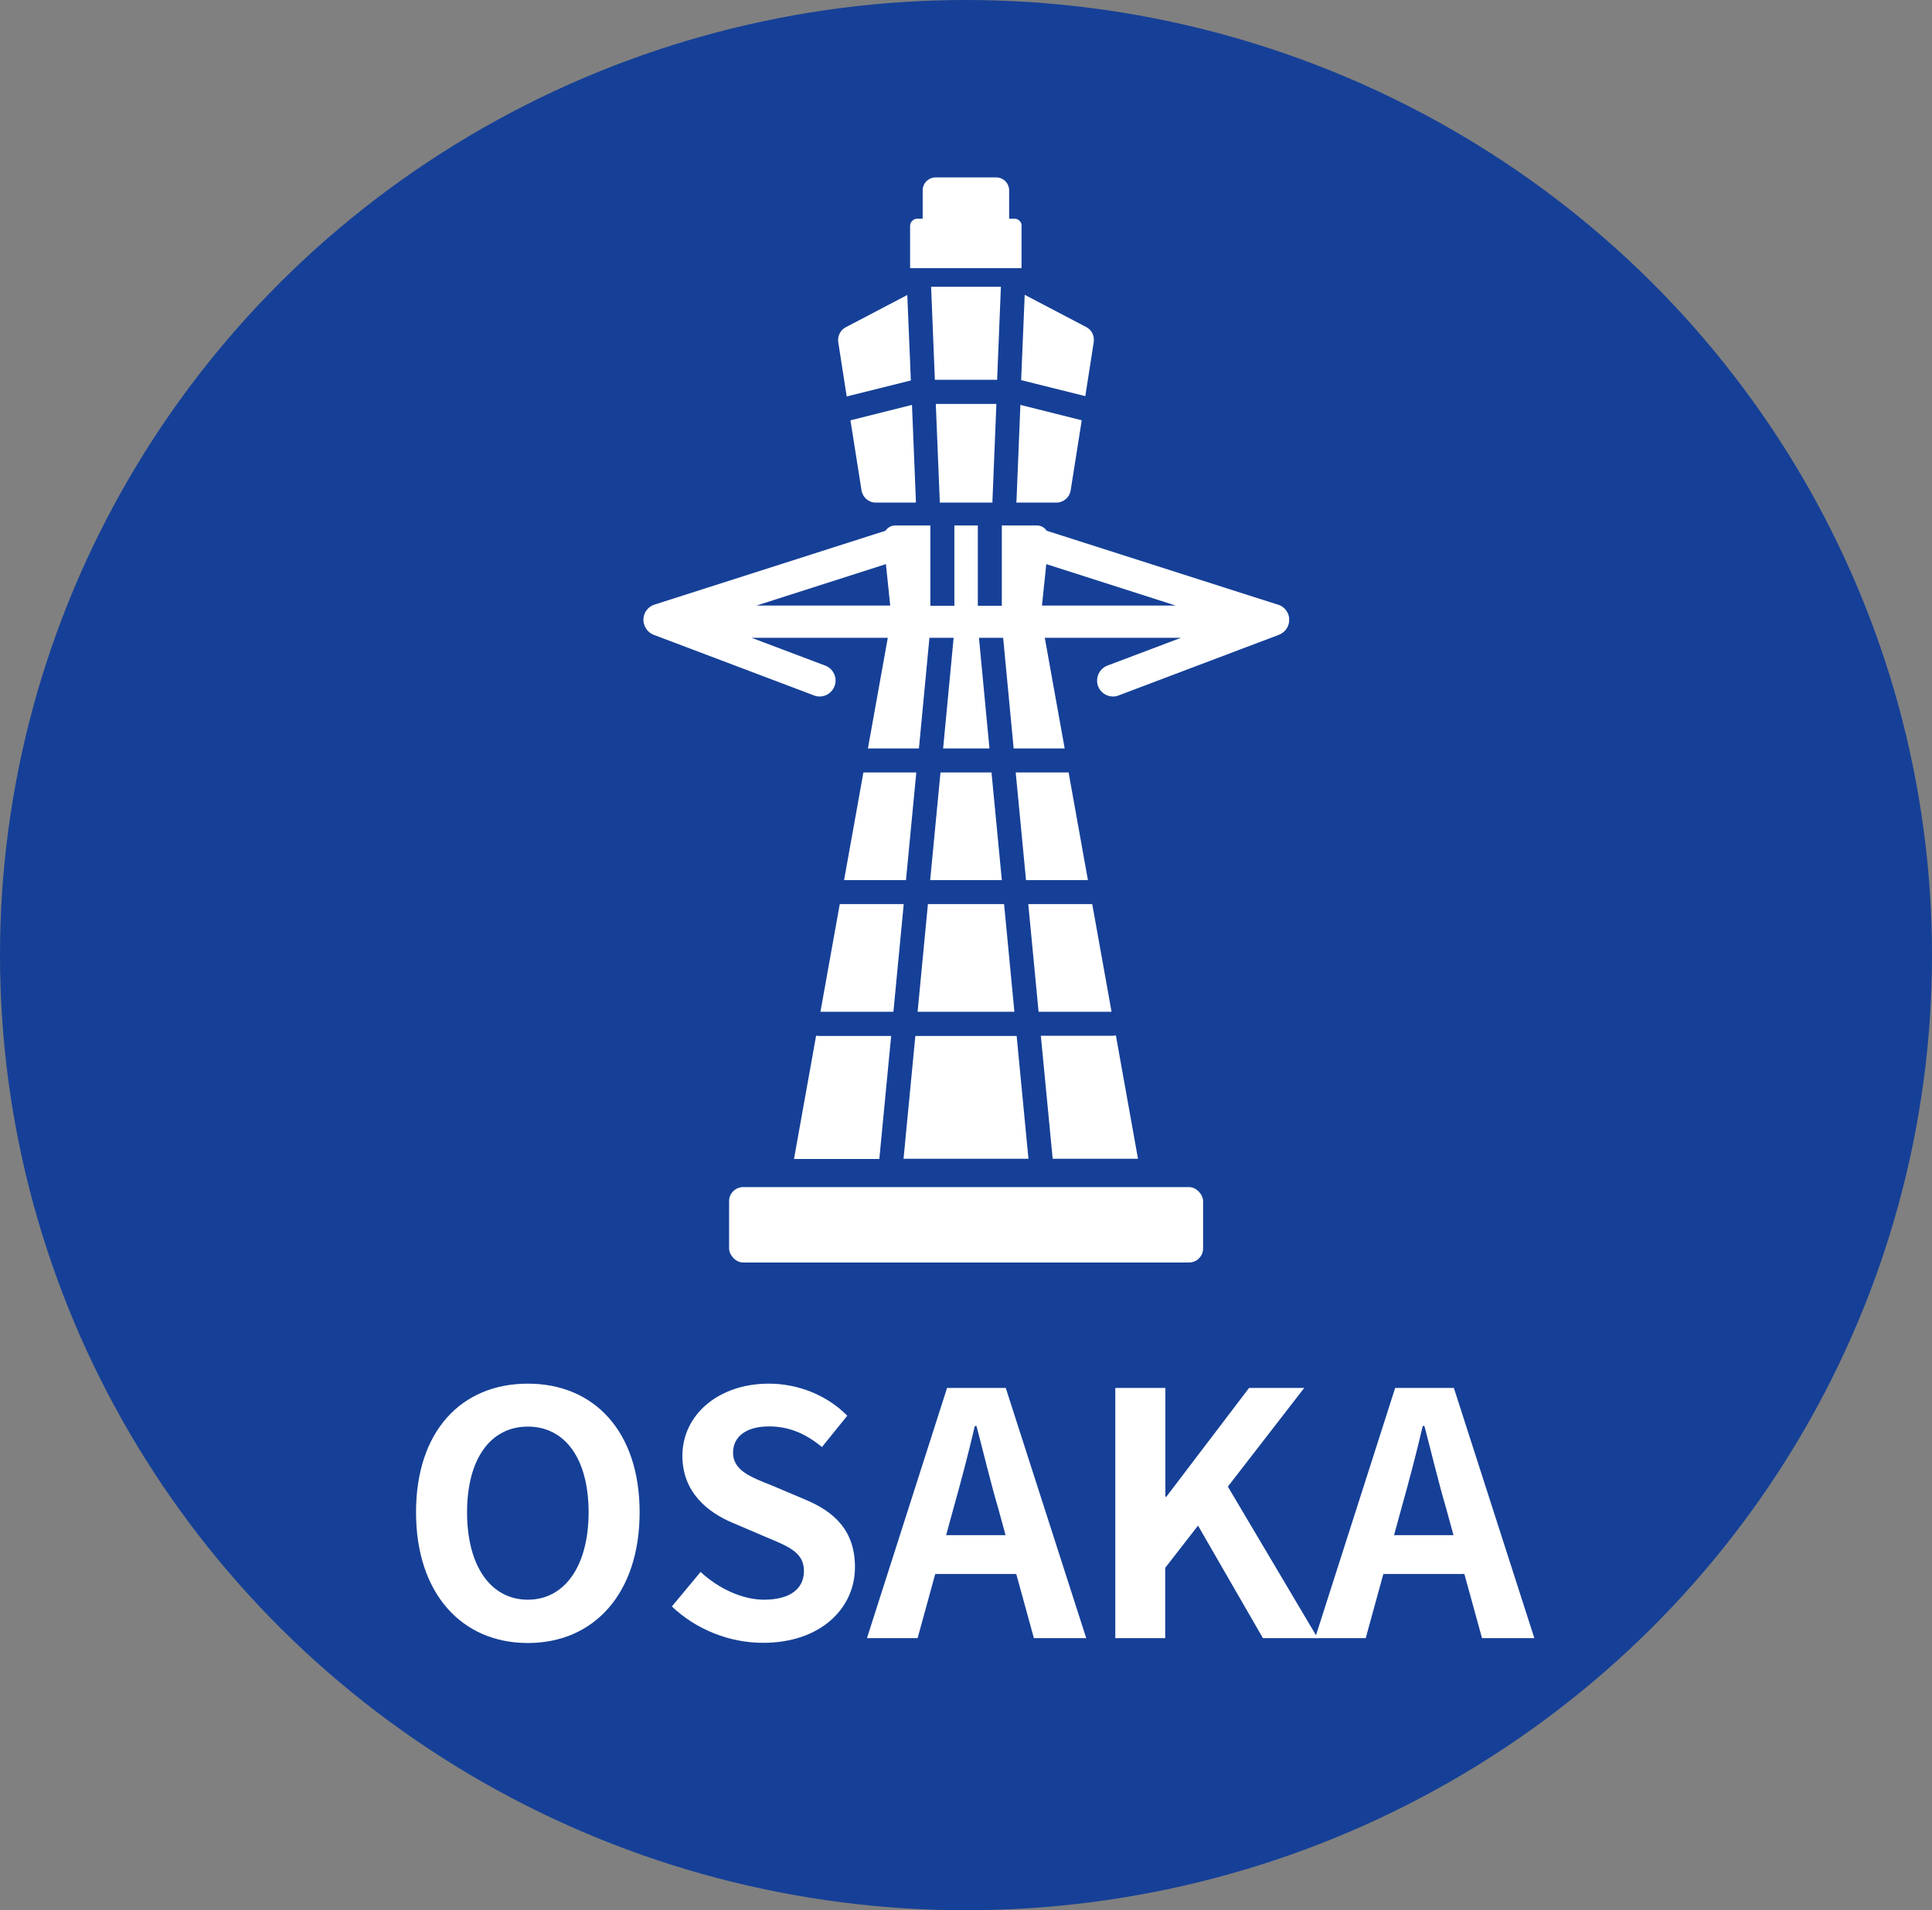 <?xml version="1.0" encoding="UTF-8"?>
<svg id="_レイヤー_2" data-name="レイヤー 2" xmlns="http://www.w3.org/2000/svg" viewBox="0 0 103 101.86">
  <rect x="0" y="0" width="103" height="101.86" fill="#808080" stroke="none"/>
  <defs>
    <style>
      .cls-1 {
        fill: #164097;
      }

      .cls-2 {
        fill: #fff;
      }
    </style>
  </defs>
  <g id="design">
    <g>
      <ellipse class="cls-1" cx="51.5" cy="50.93" rx="51.5" ry="50.93"/>
      <g>
        <path class="cls-2" d="M54.47,12.05c0-.22-.18-.39-.39-.39h-.28s0-.05,0-.07v-1.44c0-.38-.31-.69-.69-.69h-3.23c-.38,0-.69.31-.69.69v1.44s0,.05,0,.07h-.28c-.22,0-.39.18-.39.39v2.25h5.94v-2.25Z"/>
        <rect class="cls-2" x="38.87" y="63.3" width="25.27" height="4.02" rx=".75" ry=".75"/>
        <path class="cls-2" d="M48.56,20.28l-.19-4.55-3.28,1.72c-.29.15-.45.48-.4.8l.45,2.89,3.41-.85Z"/>
        <polygon class="cls-2" points="53.36 15.29 51.5 15.29 49.64 15.29 49.84 20.25 53.16 20.25 53.36 15.29"/>
        <path class="cls-2" d="M57.86,21.13l.45-2.89c.05-.33-.11-.65-.4-.8l-3.28-1.72-.19,4.55,3.41.85Z"/>
        <path class="cls-2" d="M54.18,26.75s0,.03,0,.05h2.14c.38,0,.7-.28.76-.65l.59-3.74-3.27-.82-.21,5.16Z"/>
        <path class="cls-2" d="M45.34,22.41l.59,3.74c.06.37.38.65.76.65h2.14s0-.03,0-.05l-.21-5.16-3.27.82Z"/>
        <path class="cls-2" d="M49.89,21.54l.21,5.16s0,.07,0,.1h2.81s0-.07,0-.1l.21-5.16h-3.22Z"/>
        <path class="cls-2" d="M68.12,32.24l-12.32-3.94c-.11-.17-.3-.28-.52-.28h-1.87v4.28h-1.28v-4.28h-1.25v4.28h-1.28v-4.28h-1.87c-.22,0-.41.11-.52.28l-12.32,3.94c-.35.11-.58.43-.59.79,0,.36.21.69.55.82l8.54,3.23c.1.04.2.06.3.06.35,0,.67-.21.8-.55.17-.44-.06-.94-.5-1.1l-3.92-1.48h7.26l-1.06,5.9h2.72l.56-5.9h1.29l-.56,5.9h2.47l-.56-5.9h1.29l.56,5.9h2.72l-1.06-5.9h7.26l-3.92,1.48c-.44.17-.66.66-.5,1.1.13.34.45.55.8.55.1,0,.2-.02.3-.06l8.54-3.23c.34-.13.56-.46.55-.82,0-.36-.25-.68-.59-.79ZM40.33,32.29l6.9-2.21.23,2.21h-7.13ZM55.55,32.29l.23-2.21,6.9,2.21h-7.13Z"/>
        <polygon class="cls-2" points="54.15 41.19 54.7 46.93 58 46.93 56.97 41.19 54.15 41.19"/>
        <polygon class="cls-2" points="50.14 41.19 49.59 46.93 53.41 46.93 52.86 41.19 50.14 41.19"/>
        <path class="cls-2" d="M58.21,48.21h-3.39l.55,5.74h3.89l-1.03-5.74s-.02,0-.02,0Z"/>
        <path class="cls-2" d="M44.77,48.21l-1.03,5.74h3.89l.55-5.74h-3.39s-.02,0-.02,0Z"/>
        <path class="cls-2" d="M60.67,61.79l-1.18-6.58s-.1.02-.15.02h-3.85l.63,6.55s0,0,0,.01h4.55Z"/>
        <path class="cls-2" d="M43.51,55.22l-1.18,6.58h4.55s0,0,0-.01l.63-6.55h-3.85c-.05,0-.1,0-.15-.02Z"/>
        <polygon class="cls-2" points="48.17 61.79 54.83 61.79 54.2 55.24 48.8 55.24 48.17 61.79"/>
        <polygon class="cls-2" points="45 46.93 48.3 46.93 48.85 41.19 46.03 41.19 45 46.93"/>
        <polygon class="cls-2" points="48.92 53.95 54.08 53.95 53.53 48.21 49.47 48.21 48.92 53.95"/>
      </g>
      <g>
        <path class="cls-2" d="M22.18,80.64c0-4.34,2.43-6.86,5.96-6.86s5.96,2.54,5.96,6.86-2.43,6.97-5.96,6.97-5.96-2.65-5.96-6.97ZM31.38,80.64c0-2.86-1.26-4.57-3.24-4.57s-3.24,1.71-3.24,4.57,1.26,4.66,3.24,4.66,3.24-1.82,3.24-4.66Z"/>
        <path class="cls-2" d="M35.82,85.66l1.53-1.84c.95.88,2.21,1.48,3.39,1.48,1.39,0,2.12-.59,2.12-1.53,0-.99-.81-1.3-2-1.8l-1.78-.76c-1.35-.56-2.7-1.64-2.7-3.58,0-2.18,1.91-3.85,4.61-3.85,1.55,0,3.1.61,4.18,1.71l-1.35,1.67c-.85-.7-1.73-1.1-2.83-1.1-1.17,0-1.91.52-1.91,1.4,0,.95.94,1.3,2.07,1.75l1.75.74c1.62.67,2.68,1.69,2.68,3.62,0,2.18-1.82,4.03-4.9,4.03-1.78,0-3.56-.7-4.86-1.94Z"/>
        <path class="cls-2" d="M50.49,74.01h3.13l4.29,13.34h-2.79l-.94-3.42h-4.32l-.94,3.42h-2.7l4.27-13.34ZM50.44,81.86h3.17l-.4-1.46c-.41-1.39-.77-2.92-1.15-4.36h-.09c-.34,1.46-.74,2.97-1.13,4.36l-.4,1.46Z"/>
        <path class="cls-2" d="M59.47,74.01h2.66v5.8h.05l4.41-5.8h2.94l-4.07,5.26,4.79,8.08h-2.92l-3.46-6-1.75,2.25v3.75h-2.66v-13.34Z"/>
        <path class="cls-2" d="M74.38,74.01h3.13l4.29,13.34h-2.79l-.94-3.42h-4.32l-.94,3.42h-2.7l4.27-13.34ZM74.32,81.86h3.17l-.4-1.46c-.41-1.39-.77-2.92-1.15-4.36h-.09c-.34,1.46-.74,2.97-1.13,4.36l-.4,1.46Z"/>
      </g>
    </g>
  </g>
</svg>